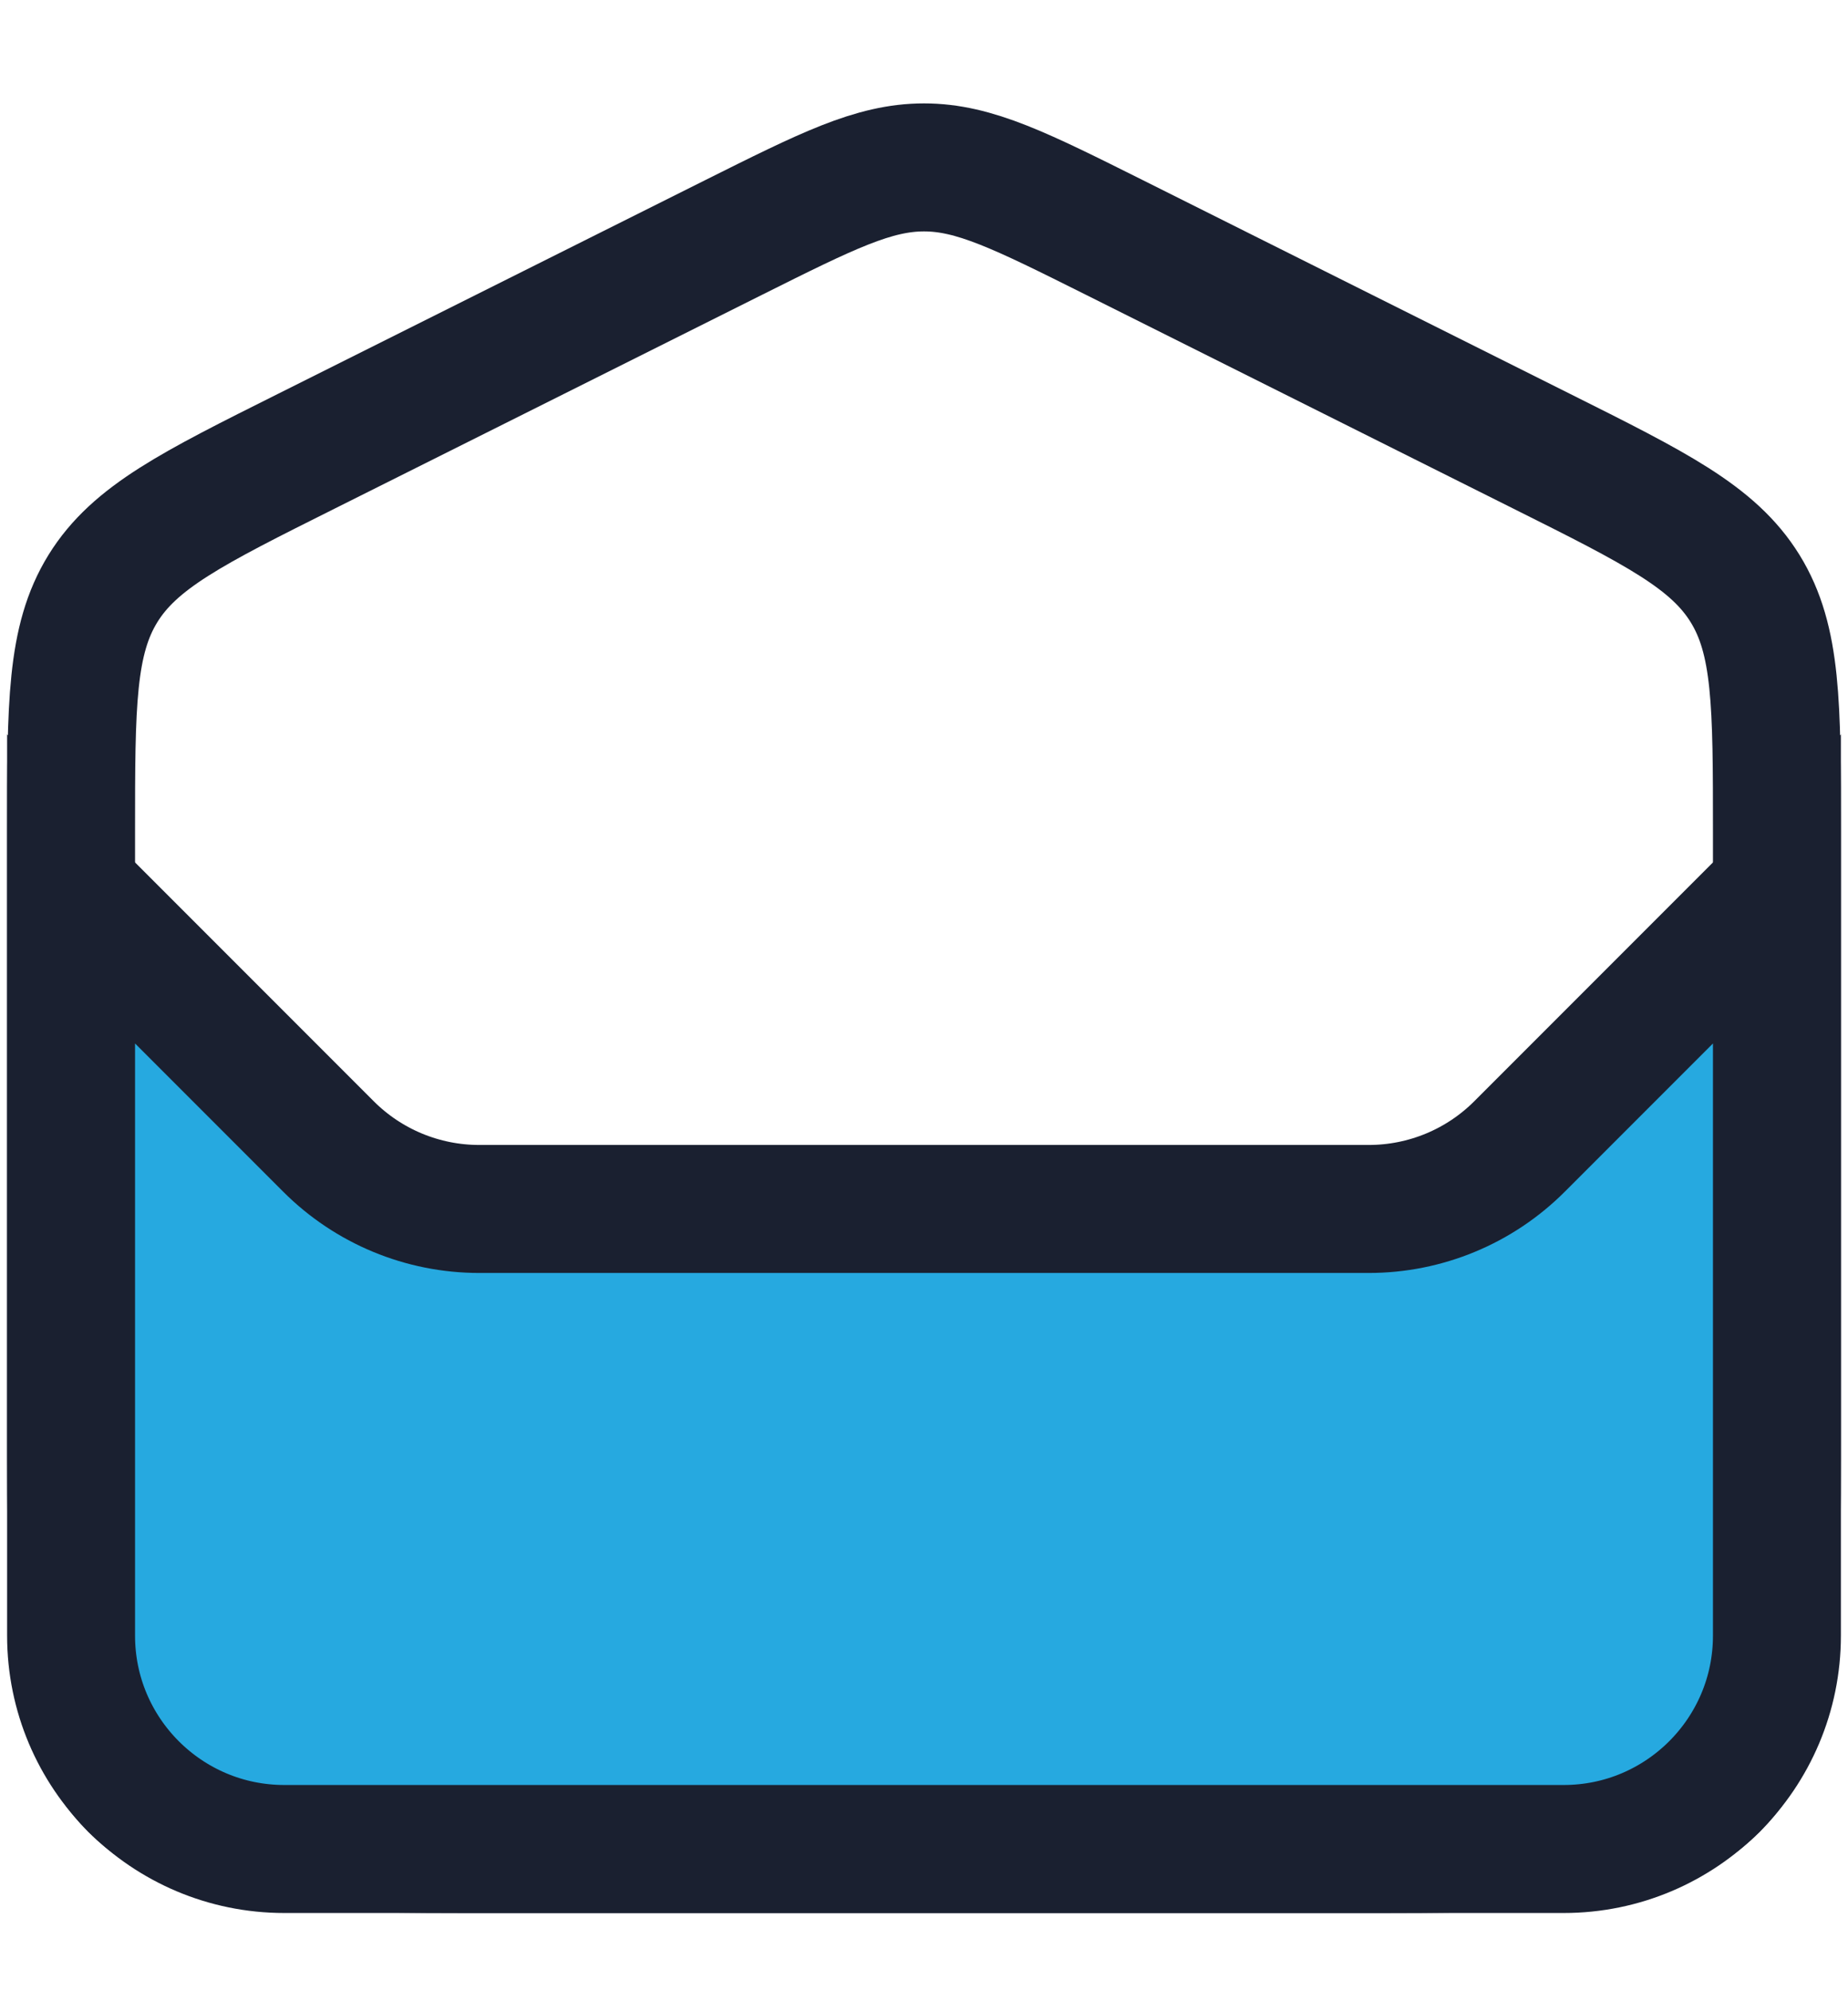 <?xml version="1.0" encoding="UTF-8"?>
<svg width="13px" height="14px" viewBox="0 0 13 14" version="1.1" xmlns="http://www.w3.org/2000/svg" xmlns:xlink="http://www.w3.org/1999/xlink">
    <!-- Generator: Sketch 52.3 (67297) - http://www.bohemiancoding.com/sketch -->
    <title>i-email</title>
    <desc>Created with Sketch.</desc>
    <g id="Email-handtekening" stroke="none" stroke-width="1" fill="none" fill-rule="evenodd">
        <g id="Simply-Translate" transform="translate(-80, -1386)" stroke="#1A2030" stroke-width="0.9">
            <g id="Group-5" transform="translate(80, 1308)">
                <g id="Group-11" transform="translate(0, 47)">
                    <g id="Group-2">
                        <g id="i-email" transform="translate(0.5, 32)">
                            <path d="M0,4.854 C0,3.952 0,3.501 0.224,3.138 C0.448,2.776 0.851,2.574 1.658,2.171 L4.658,0.671 C5.317,0.342 5.646,0.177 6,0.177 C6.354,0.177 6.683,0.342 7.342,0.671 L10.342,2.171 C11.149,2.574 11.552,2.776 11.776,3.138 C12,3.501 12,3.952 12,4.854 L12,9 C12,10.414 12,11.121 11.561,11.561 C11.121,12 10.414,12 9,12 L3,12 C1.586,12 0.879,12 0.439,11.561 C0,11.121 0,10.414 0,9 L0,4.854 Z" id="Path"></path>
                            <path d="M1.811,7.061 L0,5.25 L0,10.5 C0,11.328 0.672,12 1.5,12 L10.5,12 C11.328,12 12,11.328 12,10.5 L12,5.25 L10.189,7.061 C9.908,7.342 9.527,7.5 9.129,7.5 L2.871,7.5 C2.473,7.5 2.092,7.342 1.811,7.061 Z" id="Path" fill="#26A9E0" stroke-linecap="round"></path>
                        </g>
                    </g>
                </g>
            </g>
        </g>
    </g>
</svg>